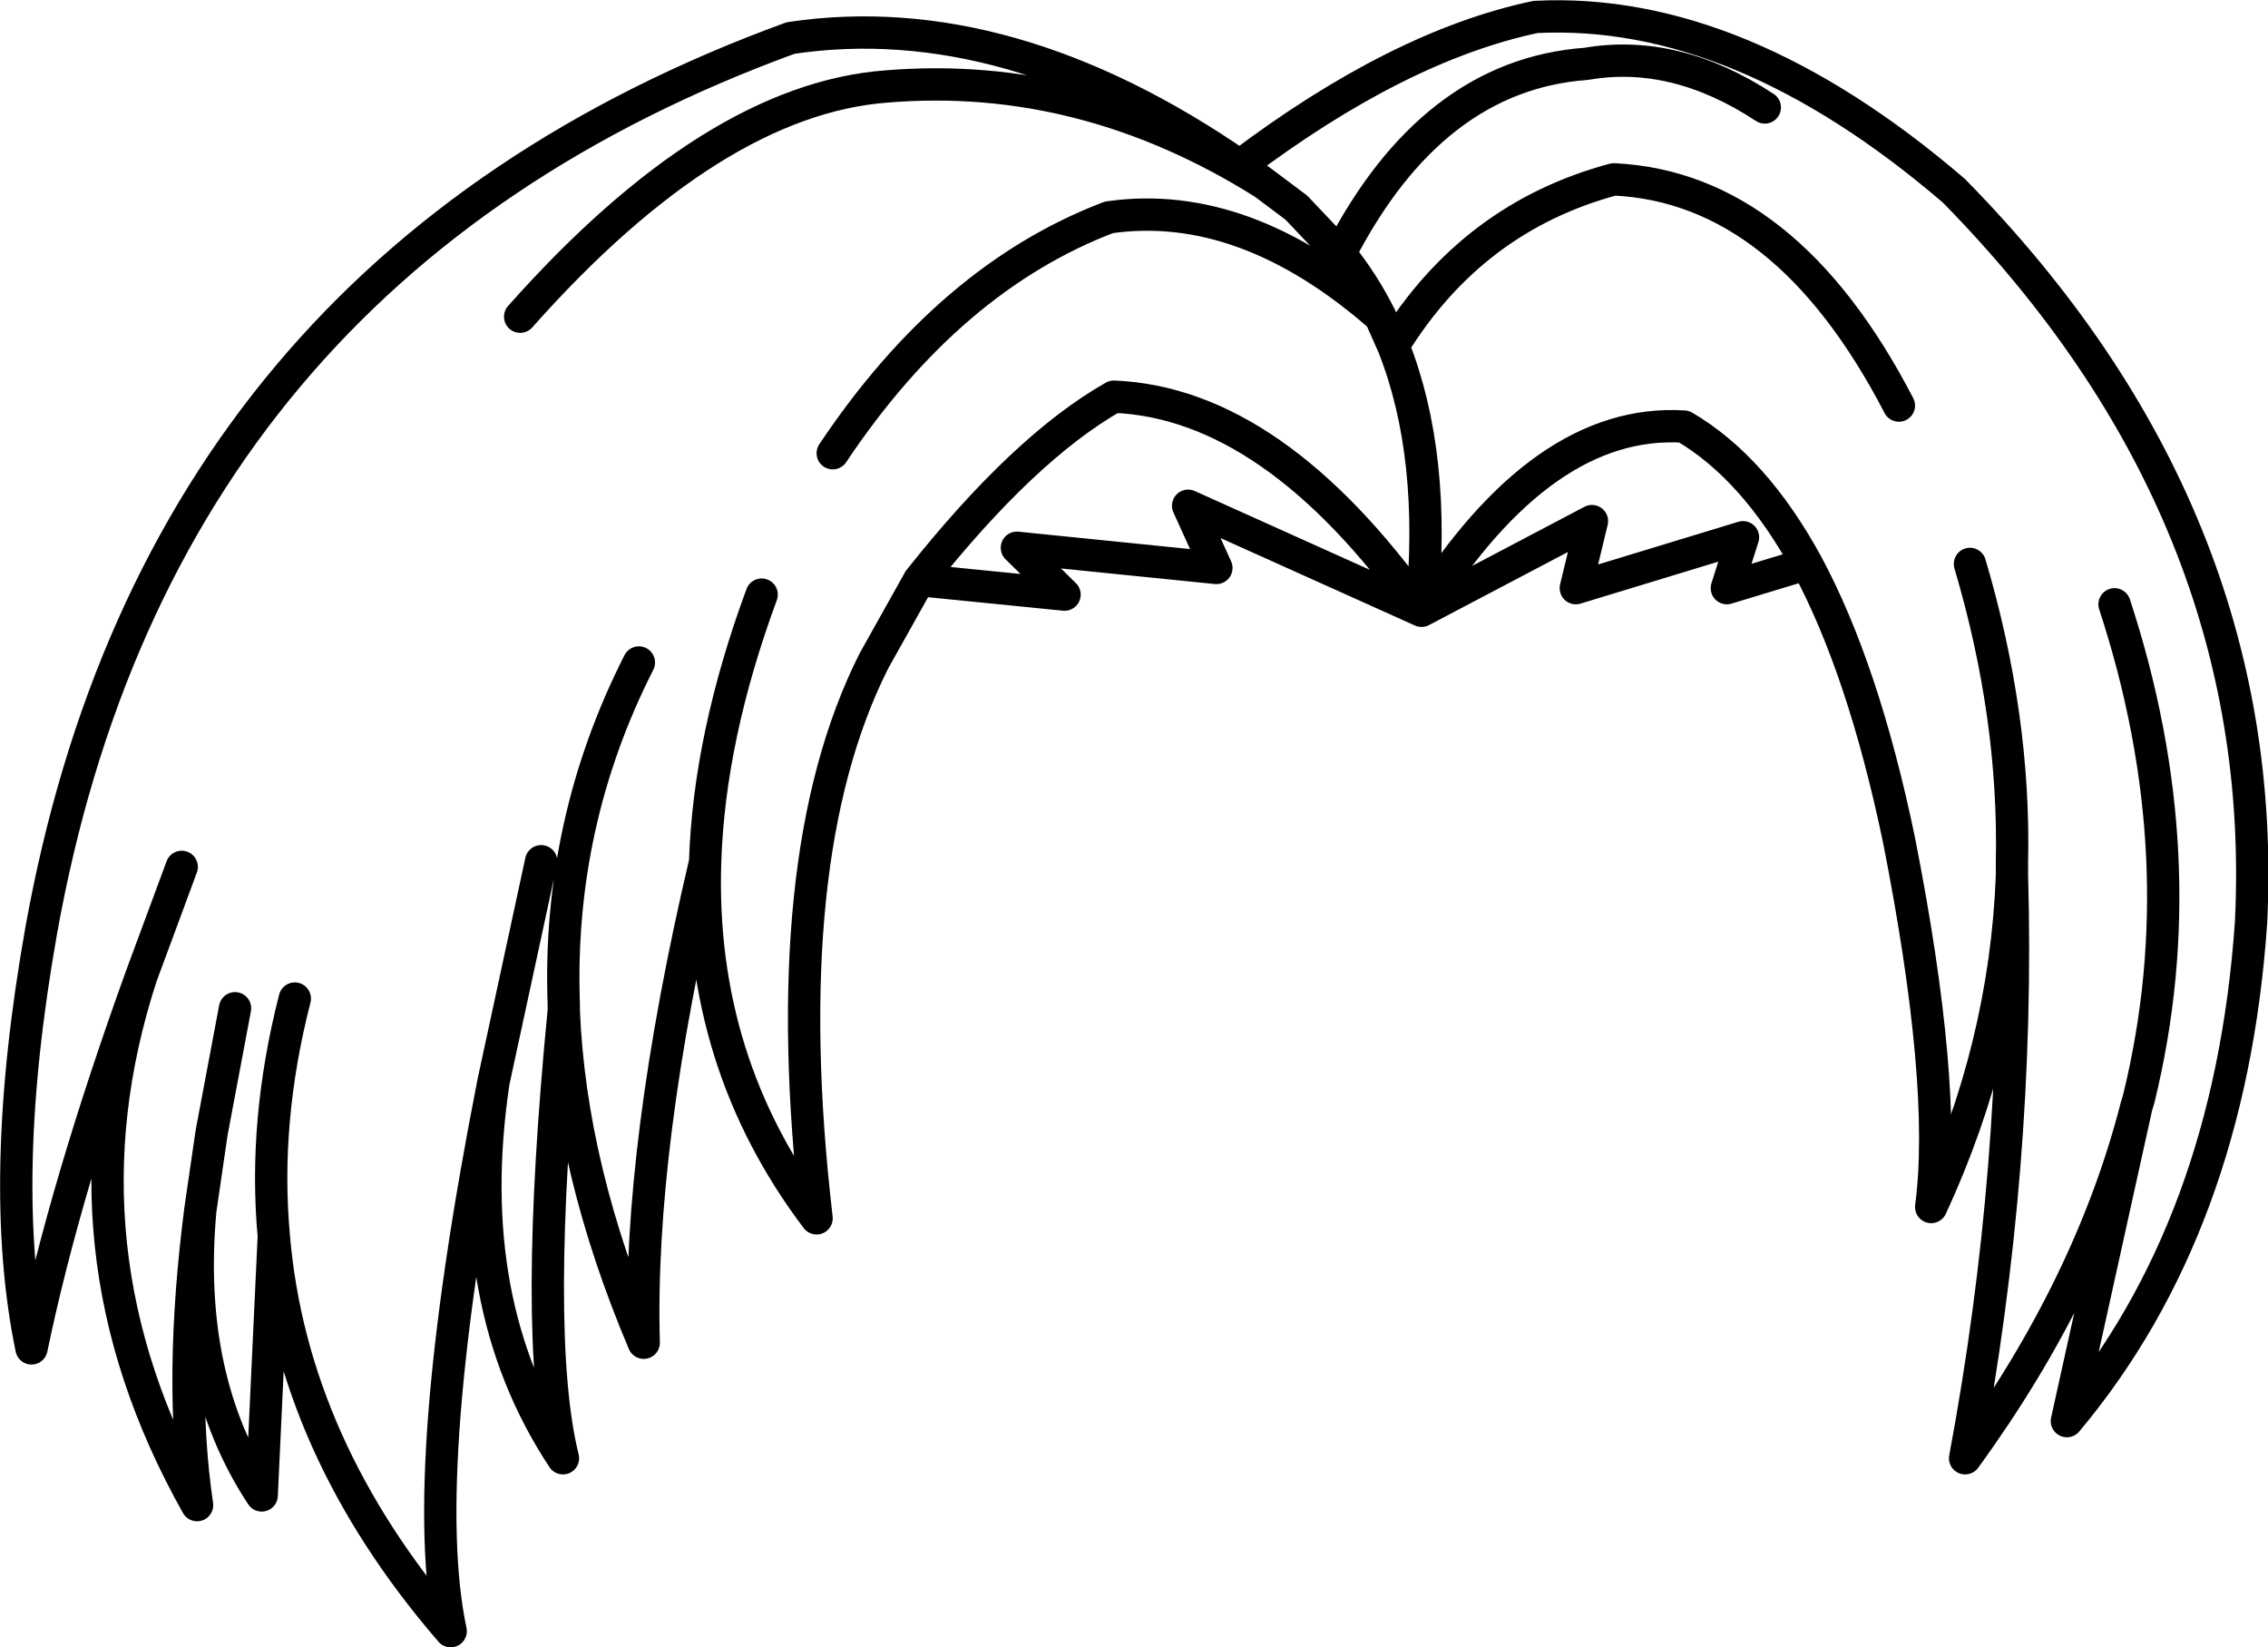 <?xml version="1.0" encoding="UTF-8" standalone="no"?>
<svg xmlns:xlink="http://www.w3.org/1999/xlink" height="101.95px" width="140.4px" xmlns="http://www.w3.org/2000/svg">
  <g transform="matrix(1.0, 0.0, 0.0, 1.0, 70.2, 50.95)">
    <path d="M60.7 -13.55 Q65.85 2.15 62.2 17.05 L62.05 17.55 57.75 37.0 Q67.85 24.95 69.15 6.15 70.4 -19.15 50.75 -39.15 37.45 -50.55 24.85 -49.9 16.35 -48.1 6.55 -40.7 L8.05 -39.6 10.05 -38.1 12.75 -35.25 Q18.45 -46.3 28.0 -47.0 33.5 -47.95 39.05 -44.3 M12.75 -35.25 Q14.2 -33.45 15.25 -31.35 L16.05 -29.55 Q20.95 -37.5 29.7 -39.85 40.35 -39.35 47.35 -25.85 M-13.3 -15.05 L-4.3 -14.15 -7.25 -17.05 5.1 -15.8 3.35 -19.65 17.8 -13.15 Q8.65 -26.0 -1.25 -26.4 -6.8 -23.25 -13.3 -15.05 L-16.1 -10.05 Q-22.25 2.15 -19.65 24.45 -26.95 14.8 -26.55 2.4 -30.7 20.05 -30.35 32.15 -34.9 21.4 -35.3 11.6 -37.25 31.65 -35.35 39.3 -41.7 29.7 -39.65 16.0 -44.4 40.15 -42.3 50.0 -52.15 38.6 -53.25 25.55 L-54.0 41.6 Q-58.75 34.4 -57.8 23.95 -59.15 34.45 -58.0 42.2 -66.95 26.3 -61.45 9.45 -66.2 22.6 -68.25 32.5 -70.4 22.15 -67.65 6.65 -60.3 -34.35 -21.25 -48.6 -7.8 -50.6 6.55 -40.7 M17.8 -13.15 L28.35 -18.7 27.35 -14.55 37.7 -17.7 36.7 -14.55 41.65 -16.05 Q38.4 -22.0 34.05 -24.55 25.3 -25.1 17.8 -13.15 18.75 -22.75 16.05 -29.55 M51.75 -16.05 Q54.55 -6.6 54.35 2.4 L54.35 3.25 Q54.85 21.1 51.45 39.3 59.2 28.65 62.05 17.55 M41.65 -16.05 Q45.15 -9.55 47.35 1.0 50.35 16.2 49.35 23.75 53.95 13.8 54.35 3.25 M15.25 -31.35 Q6.85 -38.7 -1.55 -37.5 -11.4 -33.75 -18.65 -22.9 M8.05 -39.6 Q-3.1 -46.6 -15.3 -45.6 -26.05 -44.8 -38.0 -31.35 M-35.3 11.6 L-35.3 11.2 Q-35.7 0.0 -30.65 -9.95 M-39.65 16.0 L-36.7 2.35 M-57.8 23.95 L-57.1 19.15 -55.65 11.45 M-51.95 10.85 Q-53.9 18.45 -53.25 25.55 M-61.45 9.45 L-58.95 2.7 M-26.55 2.4 Q-26.3 -5.35 -23.05 -14.15" fill="none" stroke="#000000" stroke-linecap="round" stroke-linejoin="round" stroke-width="2.0"/>
  </g>
</svg>
